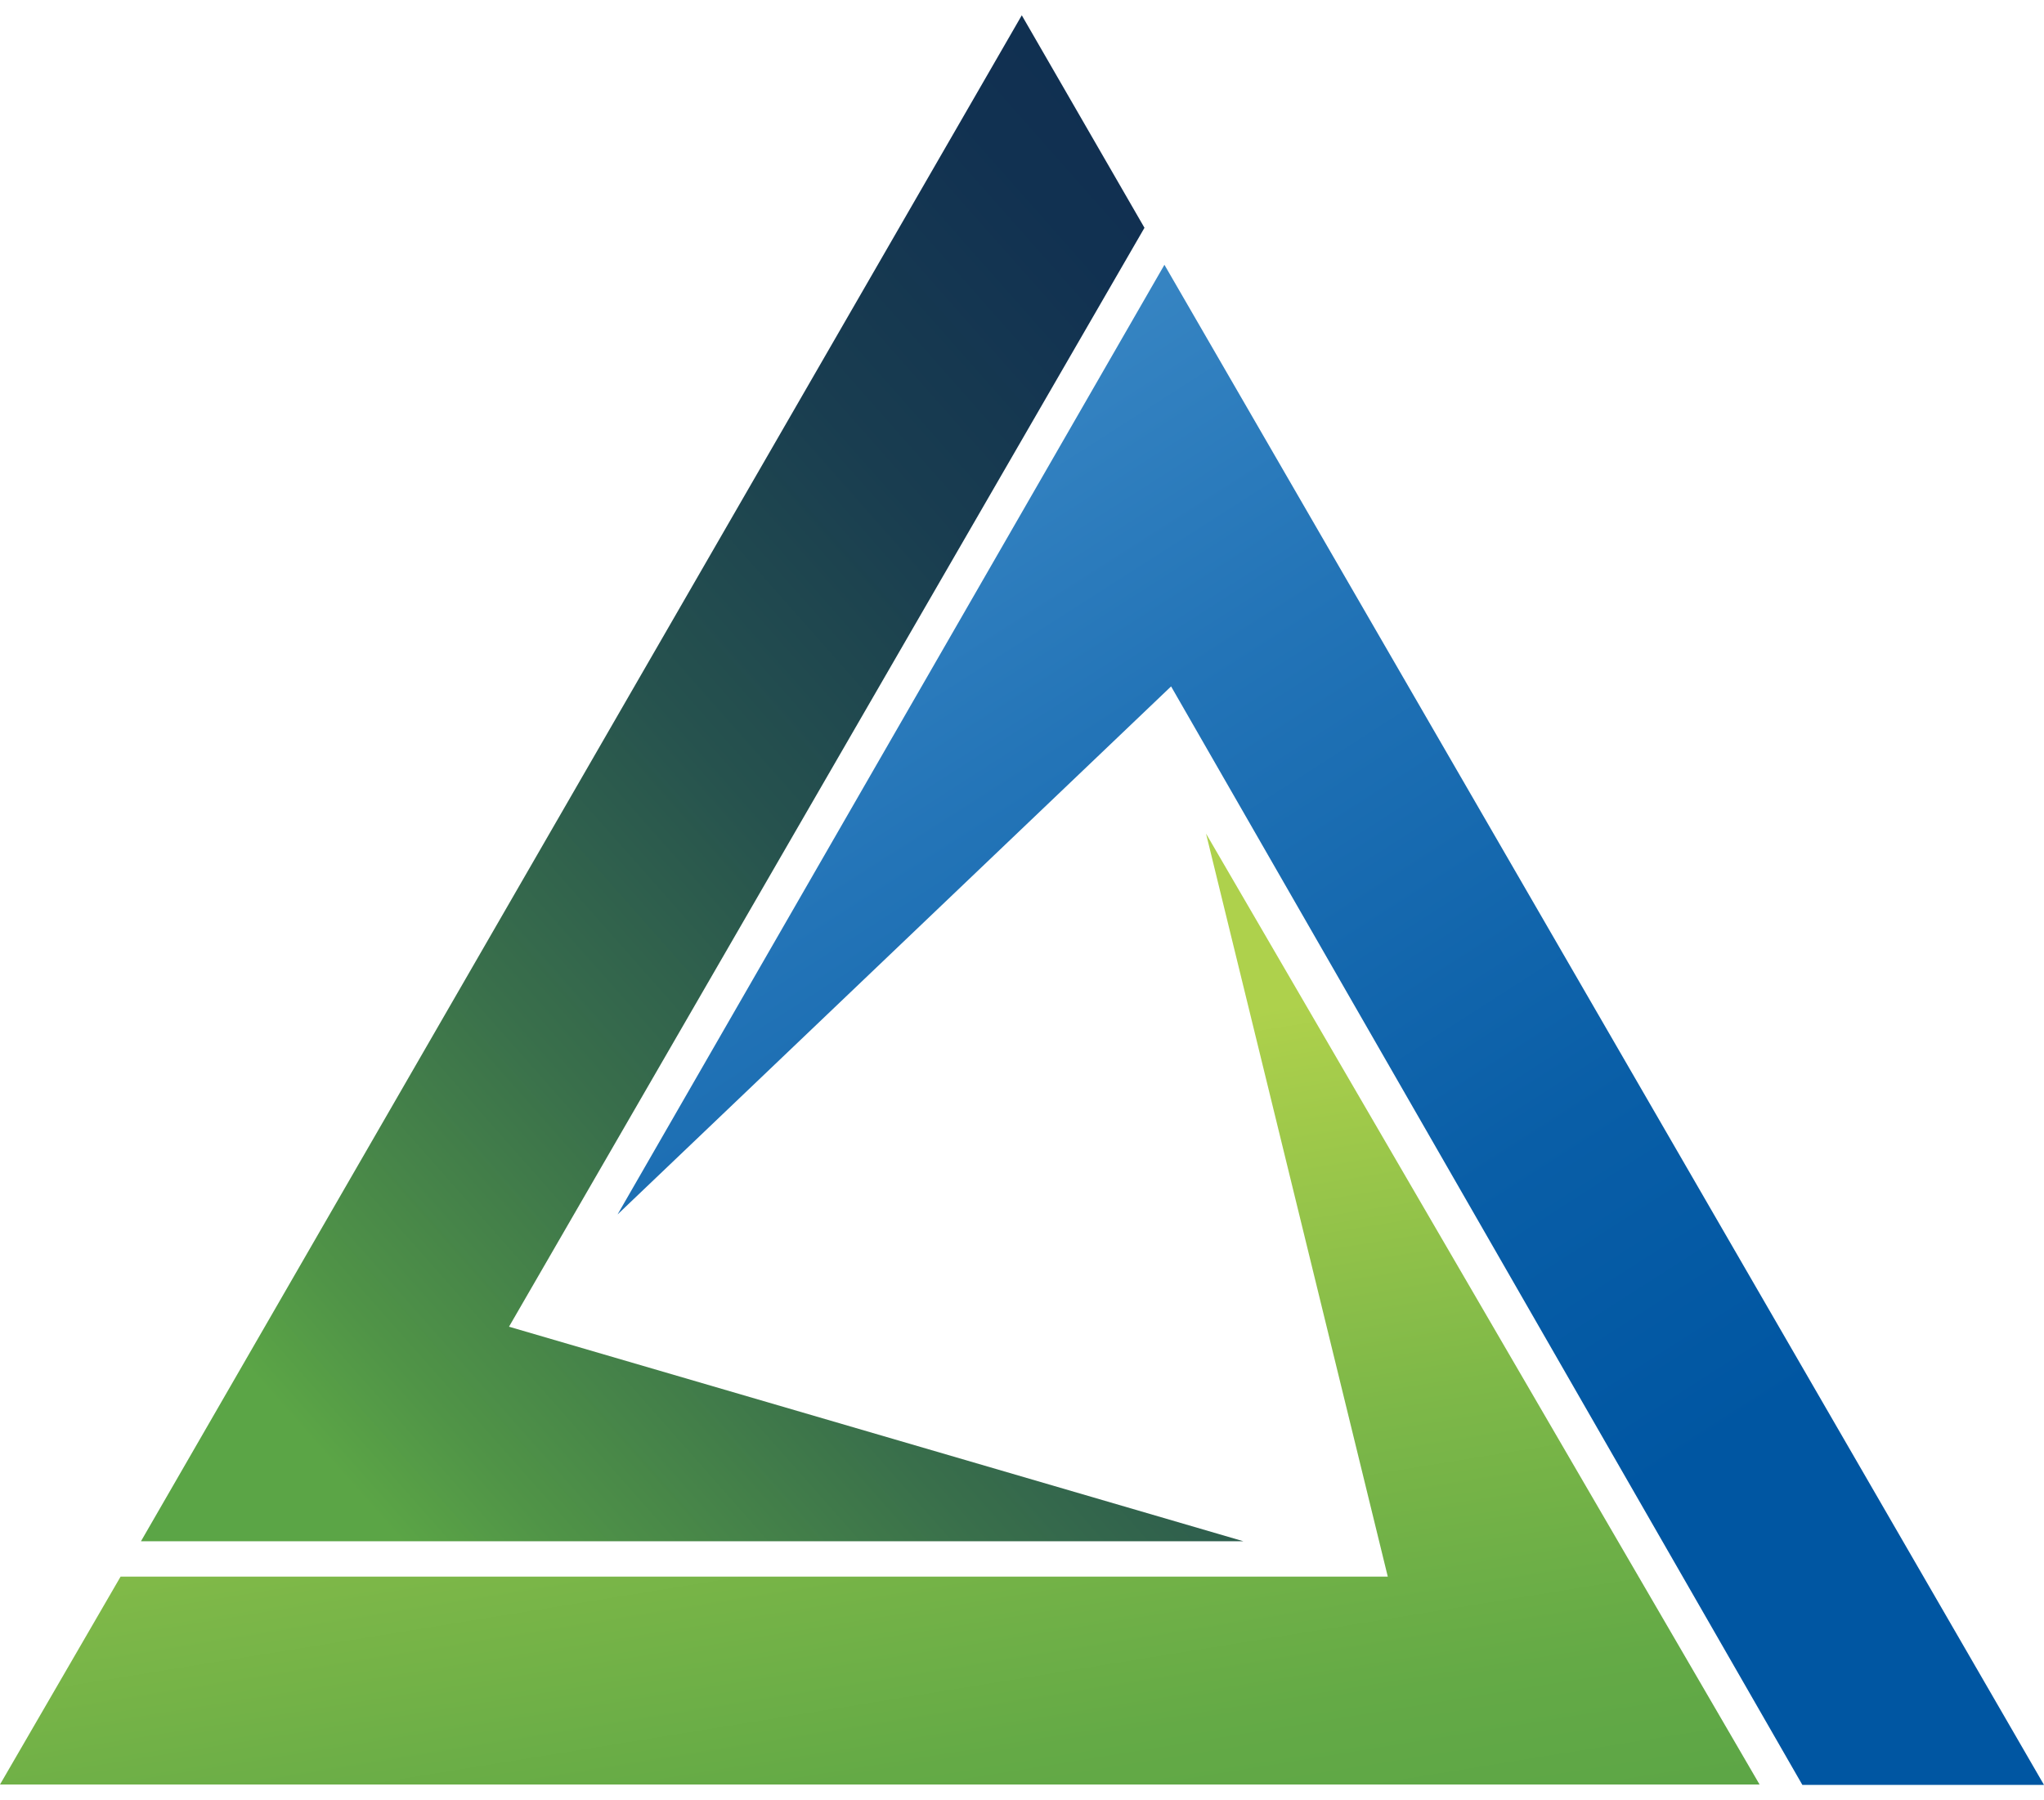 <svg width="84" height="74" viewBox="0 0 84 74" fill="none" xmlns="http://www.w3.org/2000/svg">
<path d="M47.853 10.884L25.379 49.919L48.127 28.214L74.07 73.367H84L47.853 10.884Z" fill="url(#paint0_linear_266_584)"/>
<path d="M49.563 34.264L57.032 64.805H4.956L0 73.35H72.311L49.563 34.264Z" fill="url(#paint1_linear_266_584)"/>
<path d="M51.1 63.352L20.918 54.533L47.033 9.363L41.991 0.629L5.793 63.352H51.1Z" fill="url(#paint2_linear_266_584)"/>
<defs>
<linearGradient id="paint0_linear_266_584" x1="28.627" y1="16.601" x2="67.728" y2="77.689" gradientUnits="userSpaceOnUse">
<stop stop-color="#3E8BC7"/>
<stop offset="0.28" stop-color="#2374B7"/>
<stop offset="0.61" stop-color="#095EA7"/>
<stop offset="0.81" stop-color="#0056A2"/>
<stop offset="1" stop-color="#0056A2"/>
</linearGradient>
<linearGradient id="paint1_linear_266_584" x1="18.874" y1="46.836" x2="25.697" y2="88.892" gradientUnits="userSpaceOnUse">
<stop stop-color="#AED14C"/>
<stop offset="0.04" stop-color="#A9CE4B"/>
<stop offset="0.39" stop-color="#7EB848"/>
<stop offset="0.67" stop-color="#64AA46"/>
<stop offset="0.84" stop-color="#5BA546"/>
<stop offset="1" stop-color="#5BA546"/>
</linearGradient>
<linearGradient id="paint2_linear_266_584" x1="24.946" y1="72.967" x2="76.411" y2="27.425" gradientUnits="userSpaceOnUse">
<stop stop-color="#5BA546"/>
<stop offset="0.07" stop-color="#509447"/>
<stop offset="0.26" stop-color="#396F4B"/>
<stop offset="0.45" stop-color="#26524E"/>
<stop offset="0.64" stop-color="#193D50"/>
<stop offset="0.82" stop-color="#113151"/>
<stop offset="1" stop-color="#0F2D52"/>
</linearGradient>
</defs>
</svg>
